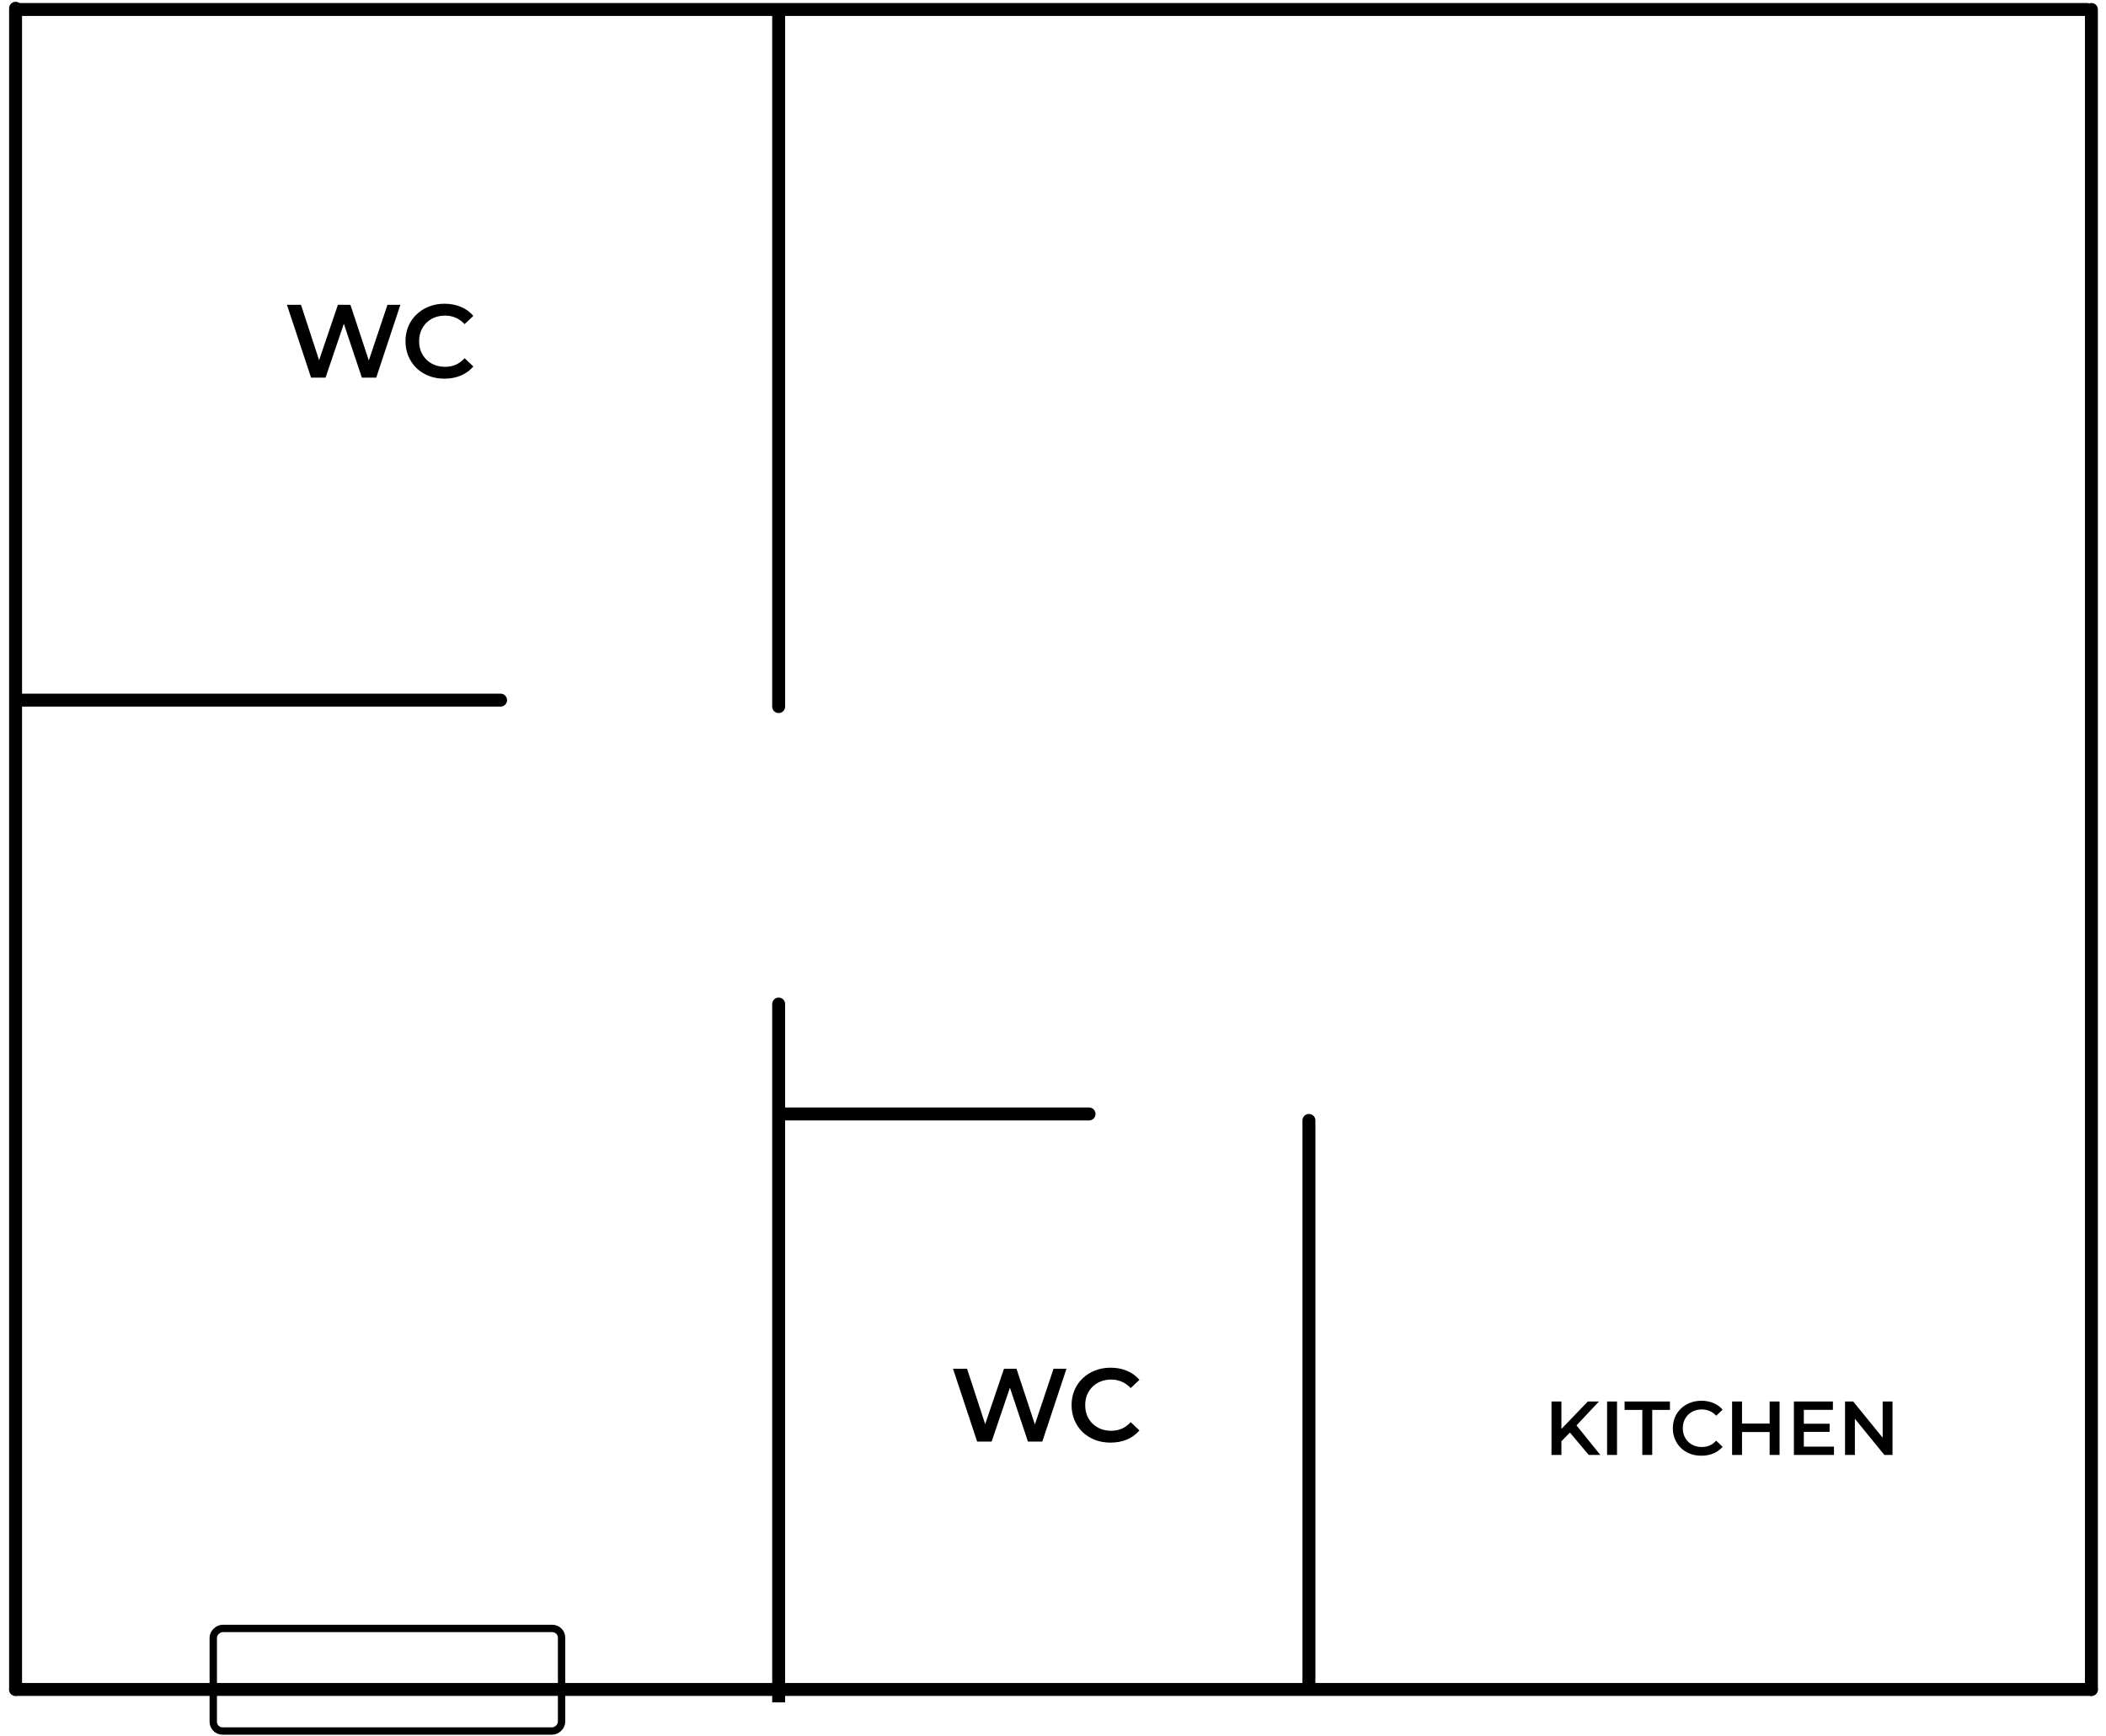 <svg width="222" height="183" viewBox="0 0 222 183" fill="none" xmlns="http://www.w3.org/2000/svg">
    <path d="M2 1H220" stroke="black" stroke-width="1.36" stroke-linecap="round"/>
    <path d="M1.642 178.108L220.462 178.108" stroke="black" stroke-width="1.363" stroke-linecap="round"/>
    <path d="M220.462 1L220.462 178.107" stroke="black" stroke-width="1.363" stroke-linecap="round"/>
    <path d="M137.297 177.426L137.297 178.107L138.66 178.107L138.66 177.426L137.297 177.426ZM138.66 118.119C138.66 117.743 138.355 117.438 137.979 117.438C137.602 117.438 137.297 117.743 137.297 118.119L138.66 118.119ZM138.66 177.426L138.66 118.119L137.297 118.119L137.297 177.426L138.66 177.426Z" fill="black"/>
    <path d="M114.801 118.12C115.178 118.12 115.483 117.815 115.483 117.438C115.483 117.062 115.178 116.757 114.801 116.757V118.12ZM82.081 118.12H114.801V116.757H82.081V118.12Z" fill="black"/>
    <path d="M52.768 74.492C53.145 74.492 53.45 74.187 53.45 73.811C53.45 73.434 53.145 73.129 52.768 73.129V74.492ZM1.642 74.492H52.768V73.129H1.642V74.492Z" fill="black"/>
    <path d="M82.081 1.552L82.081 74.492" stroke="black" stroke-width="1.363" stroke-linecap="round"/>
    <path d="M82.762 105.85C82.762 105.473 82.457 105.168 82.081 105.168C81.704 105.168 81.399 105.473 81.399 105.85L82.762 105.85ZM81.399 178.79L81.399 179.471L82.762 179.471L82.762 178.79L81.399 178.79ZM81.399 105.85L81.399 178.79L82.762 178.79L82.762 105.85L81.399 105.85Z" fill="black"/>
    <path d="M1.642 178.108L1.642 0.871" stroke="black" stroke-width="1.363" stroke-linecap="round"/>
    <path d="M32.791 39.812L30.245 32.131H31.727L33.998 39.076H33.263L35.622 32.131H36.939L39.232 39.076H38.519L40.845 32.131H42.206L39.66 39.812H38.146L36.05 33.546H36.445L34.316 39.812H32.791ZM46.848 39.921C46.263 39.921 45.718 39.826 45.213 39.636C44.715 39.438 44.28 39.164 43.907 38.813C43.541 38.455 43.256 38.034 43.051 37.551C42.846 37.068 42.744 36.542 42.744 35.971C42.744 35.401 42.846 34.874 43.051 34.391C43.256 33.908 43.545 33.491 43.918 33.14C44.291 32.782 44.726 32.508 45.224 32.317C45.721 32.12 46.266 32.021 46.859 32.021C47.488 32.021 48.062 32.131 48.581 32.35C49.101 32.562 49.54 32.88 49.898 33.305L48.976 34.172C48.698 33.872 48.388 33.649 48.044 33.502C47.7 33.349 47.327 33.272 46.925 33.272C46.522 33.272 46.153 33.338 45.816 33.469C45.487 33.601 45.198 33.788 44.949 34.029C44.708 34.27 44.518 34.556 44.379 34.885C44.247 35.214 44.181 35.576 44.181 35.971C44.181 36.366 44.247 36.728 44.379 37.057C44.518 37.387 44.708 37.672 44.949 37.913C45.198 38.155 45.487 38.341 45.816 38.473C46.153 38.605 46.522 38.67 46.925 38.67C47.327 38.67 47.7 38.597 48.044 38.451C48.388 38.297 48.698 38.067 48.976 37.76L49.898 38.638C49.54 39.054 49.101 39.373 48.581 39.592C48.062 39.812 47.484 39.921 46.848 39.921Z" fill="black"/>
    <path d="M103.004 151.979L100.459 144.298H101.94L104.211 151.243H103.476L105.835 144.298H107.152L109.445 151.243H108.732L111.058 144.298H112.419L109.873 151.979H108.359L106.263 145.713H106.658L104.53 151.979H103.004ZM117.061 152.088C116.476 152.088 115.931 151.993 115.426 151.803C114.929 151.605 114.493 151.331 114.12 150.98C113.755 150.622 113.469 150.201 113.265 149.718C113.06 149.235 112.957 148.709 112.957 148.138C112.957 147.568 113.06 147.041 113.265 146.558C113.469 146.075 113.758 145.658 114.131 145.307C114.504 144.949 114.94 144.674 115.437 144.484C115.935 144.287 116.48 144.188 117.072 144.188C117.701 144.188 118.275 144.298 118.795 144.517C119.314 144.729 119.753 145.048 120.111 145.472L119.19 146.339C118.912 146.039 118.601 145.816 118.257 145.669C117.913 145.516 117.54 145.439 117.138 145.439C116.736 145.439 116.366 145.505 116.03 145.636C115.7 145.768 115.412 145.955 115.163 146.196C114.921 146.437 114.731 146.723 114.592 147.052C114.461 147.381 114.395 147.743 114.395 148.138C114.395 148.533 114.461 148.895 114.592 149.224C114.731 149.554 114.921 149.839 115.163 150.08C115.412 150.322 115.7 150.508 116.03 150.64C116.366 150.772 116.736 150.837 117.138 150.837C117.54 150.837 117.913 150.764 118.257 150.618C118.601 150.464 118.912 150.234 119.19 149.927L120.111 150.804C119.753 151.221 119.314 151.54 118.795 151.759C118.275 151.979 117.697 152.088 117.061 152.088Z" fill="black"/>
    <path d="M164.48 152.059L164.424 150.82L167.377 147.754H168.551L166.097 150.361L165.518 150.997L164.48 152.059ZM163.547 153.387V147.754H164.593V153.387H163.547ZM167.473 153.387L165.317 150.82L166.009 150.055L168.696 153.387H167.473ZM169.409 153.387V147.754H170.455V153.387H169.409ZM173.121 153.387V148.639H171.254V147.754H176.034V148.639H174.167V153.387H173.121ZM179.347 153.467C178.918 153.467 178.518 153.397 178.148 153.258C177.783 153.113 177.464 152.912 177.191 152.654C176.922 152.392 176.713 152.083 176.563 151.729C176.413 151.375 176.338 150.989 176.338 150.57C176.338 150.152 176.413 149.766 176.563 149.412C176.713 149.058 176.925 148.752 177.199 148.494C177.472 148.232 177.791 148.03 178.156 147.891C178.521 147.746 178.921 147.674 179.355 147.674C179.816 147.674 180.238 147.754 180.618 147.915C180.999 148.071 181.321 148.304 181.584 148.615L180.908 149.251C180.704 149.031 180.476 148.867 180.224 148.76C179.972 148.647 179.698 148.591 179.403 148.591C179.108 148.591 178.837 148.639 178.591 148.736C178.349 148.832 178.137 148.969 177.955 149.146C177.778 149.323 177.639 149.532 177.537 149.774C177.44 150.015 177.392 150.281 177.392 150.57C177.392 150.86 177.44 151.126 177.537 151.367C177.639 151.608 177.778 151.818 177.955 151.995C178.137 152.172 178.349 152.308 178.591 152.405C178.837 152.502 179.108 152.55 179.403 152.55C179.698 152.55 179.972 152.496 180.224 152.389C180.476 152.276 180.704 152.107 180.908 151.882L181.584 152.526C181.321 152.832 180.999 153.065 180.618 153.226C180.238 153.387 179.814 153.467 179.347 153.467ZM186.545 147.754H187.591V153.387H186.545V147.754ZM183.632 153.387H182.586V147.754H183.632V153.387ZM186.626 150.973H183.544V150.08H186.626V150.973ZM190.066 150.096H192.866V150.957H190.066V150.096ZM190.147 152.51H193.325V153.387H189.101V147.754H193.212V148.631H190.147V152.51ZM194.491 153.387V147.754H195.352L198.884 152.091H198.458V147.754H199.496V153.387H198.635L195.103 149.05H195.529V153.387H194.491Z" fill="black"/>
    <rect x="59.198" y="171.679" width="10.813" height="36.717" rx="0.976" transform="rotate(90 59.198 171.679)" stroke="black" stroke-width="0.776"/>
</svg>
